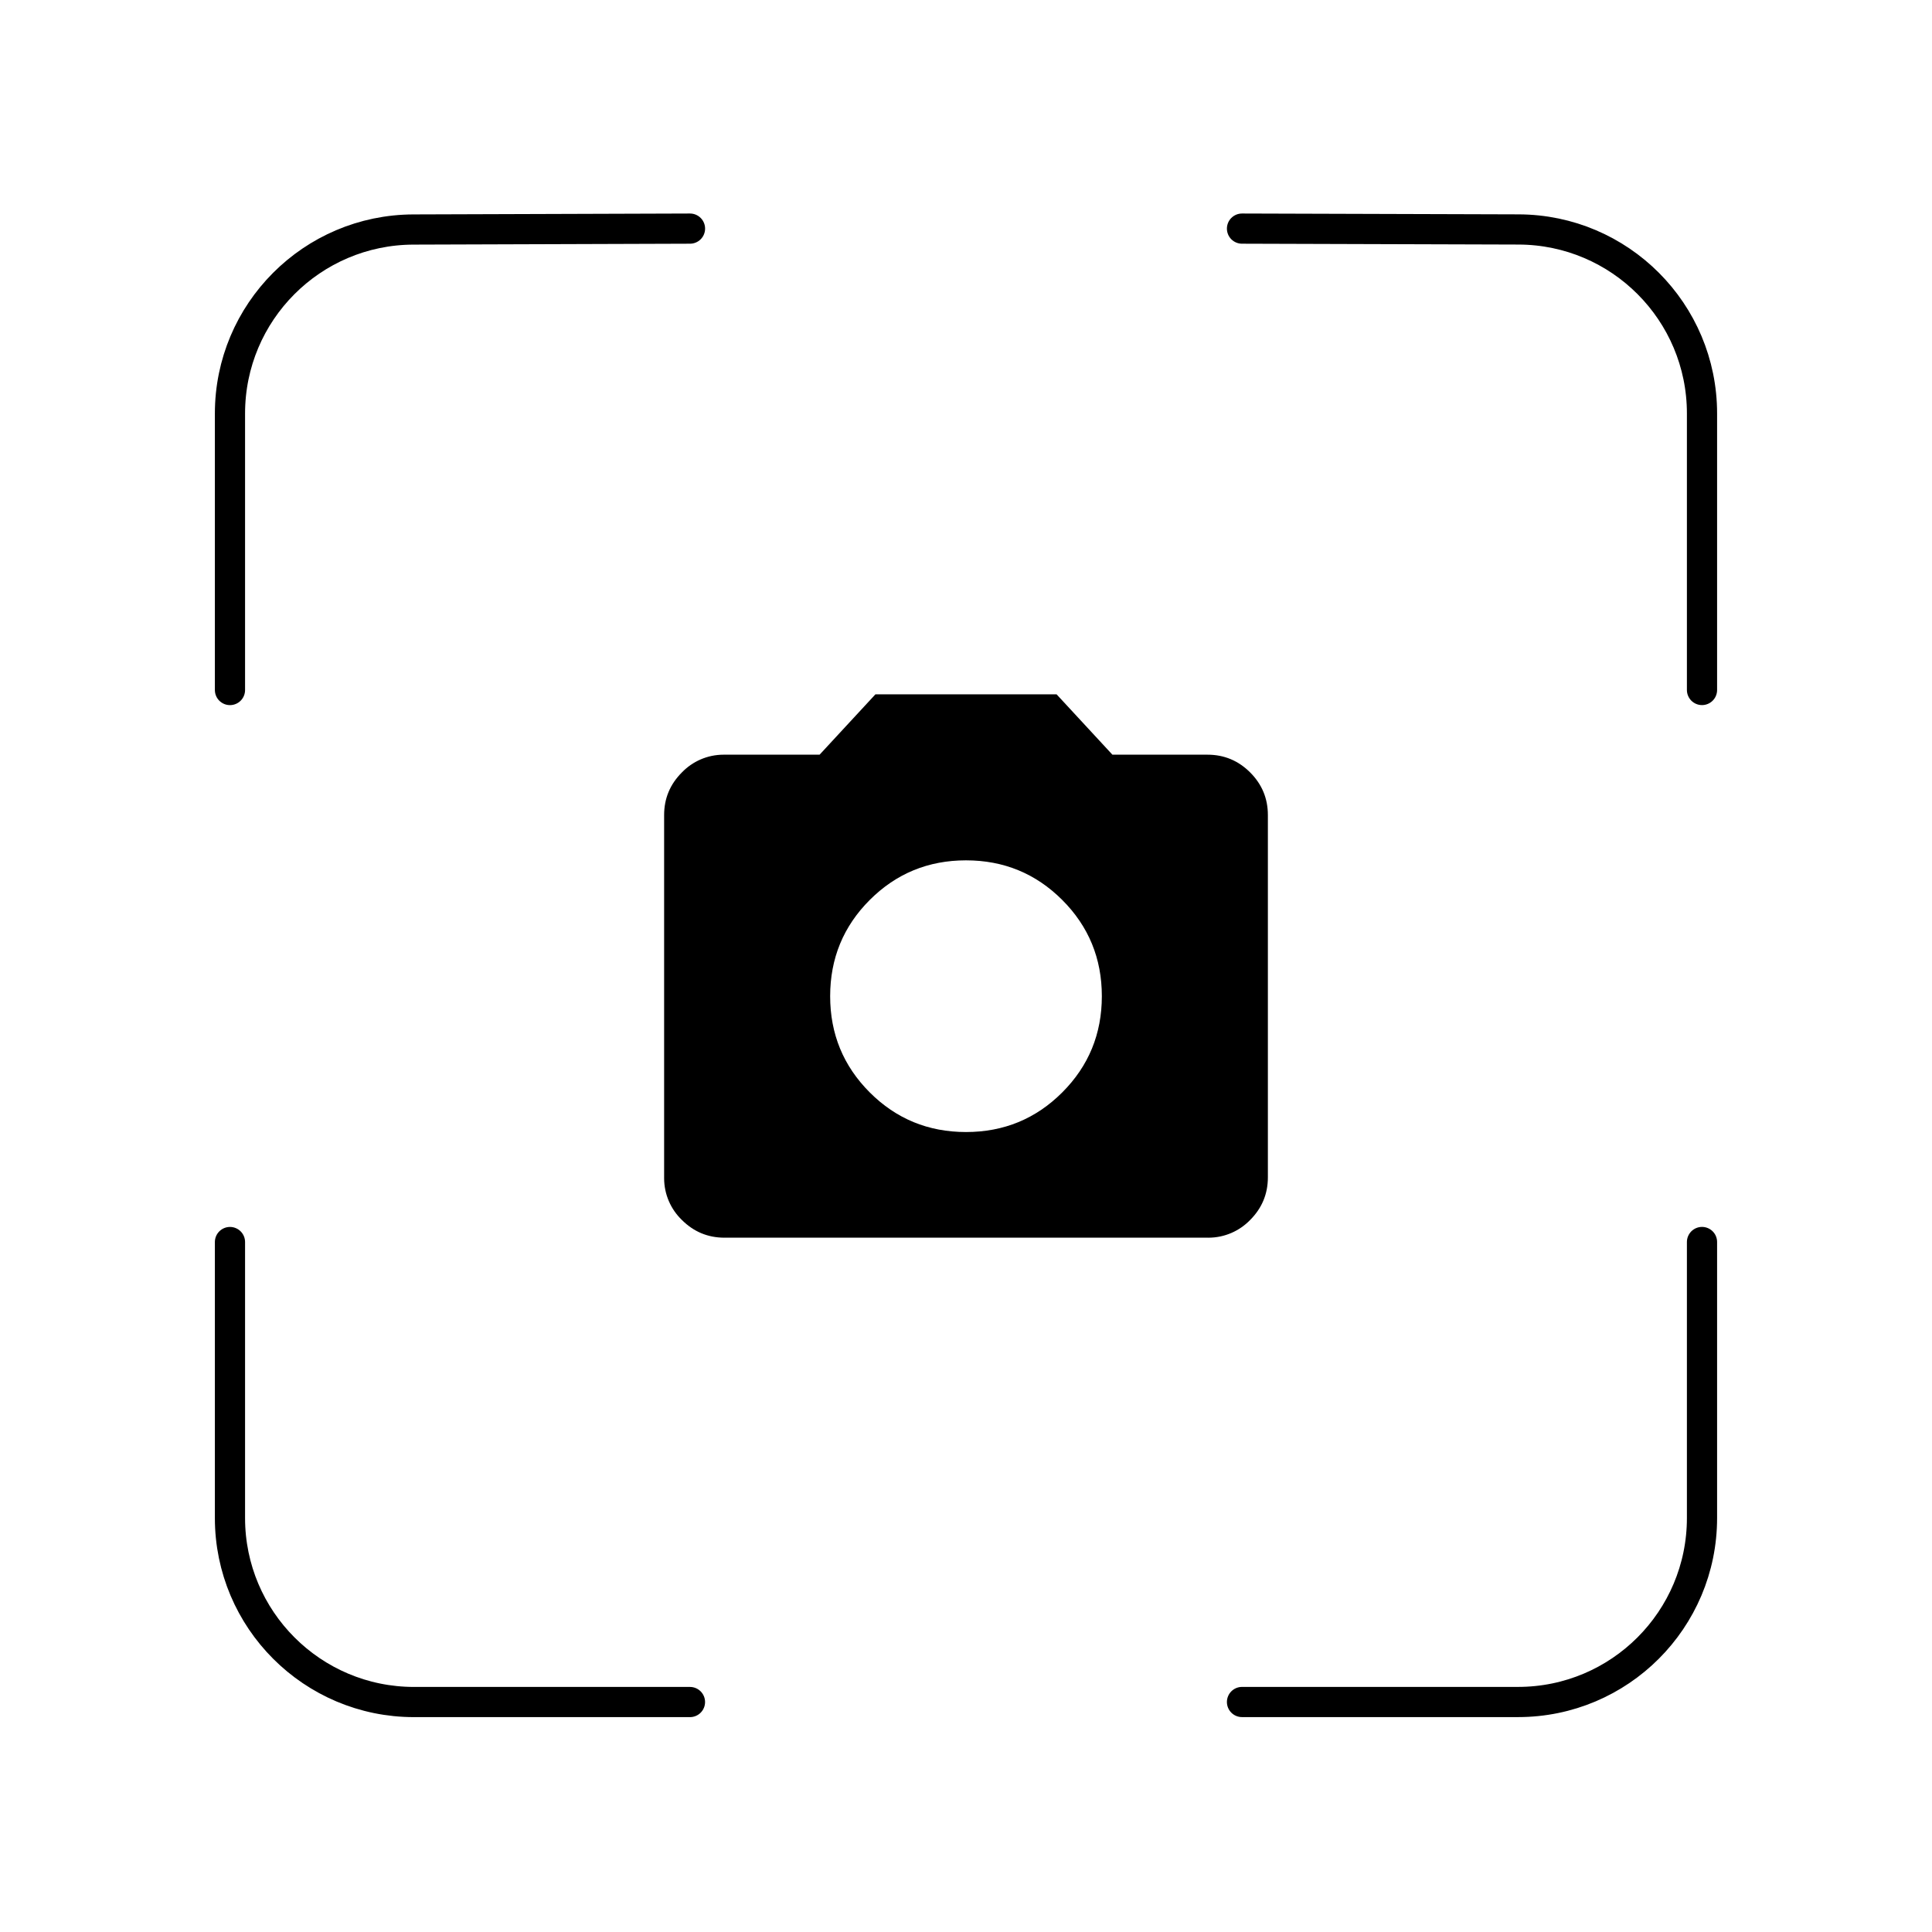 <!-- Generated by IcoMoon.io -->
<svg version="1.1" xmlns="http://www.w3.org/2000/svg" width="1024" height="1024" viewBox="0 0 1024 1024">
<title>camera1svg-1</title>
<g id="icomoon-ignore">
</g>
<path fill="none" stroke-linejoin="round" stroke-linecap="round" stroke-miterlimit="4" stroke-width="16" stroke="#000" d="M902.096 365.712v-146.576c0 0 0 0 0 0 0-53.758-43.497-97.356-97.216-97.52l-146.592-0.448M902.096 658.288v146.288c0 53.859-43.661 97.52-97.52 97.52v0h-146.288M365.712 121.168l-146.56 0.48c-53.749 0.146-97.264 43.751-97.264 97.52 0 0.011 0 0.023 0 0.034v-0.002 146.528M365.696 902.112h-146.288c-53.855-0.009-97.511-43.665-97.52-97.519v-146.289"></path>
<path fill="#000" d="M512 600c20 0 37.008-6.992 51.008-20.992s20.992-31.008 20.992-51.008c0-20-6.992-37.008-20.992-51.008s-31.008-20.992-51.008-20.992c-20 0-37.008 6.992-51.008 20.992s-20.992 31.008-20.992 51.008c0 20 6.992 37.008 20.992 51.008s31.008 20.992 51.008 20.992zM384 656c-8.8 0-16.32-3.136-22.592-9.392-5.806-5.614-9.411-13.474-9.411-22.176 0-0.152 0.001-0.304 0.003-0.455v0.023-192c0-8.8 3.136-16.32 9.408-22.592 5.604-5.806 13.455-9.411 22.149-9.411 0.156 0 0.312 0.001 0.467 0.003h50.377l29.6-32h96l29.6 32h50.4c8.8 0 16.336 3.136 22.608 9.408 6.256 6.256 9.392 13.792 9.392 22.592v192c0 8.8-3.136 16.336-9.392 22.608-5.615 5.797-13.471 9.395-22.167 9.395-0.155 0-0.31-0.001-0.464-0.003h-255.977z"></path>
</svg>
